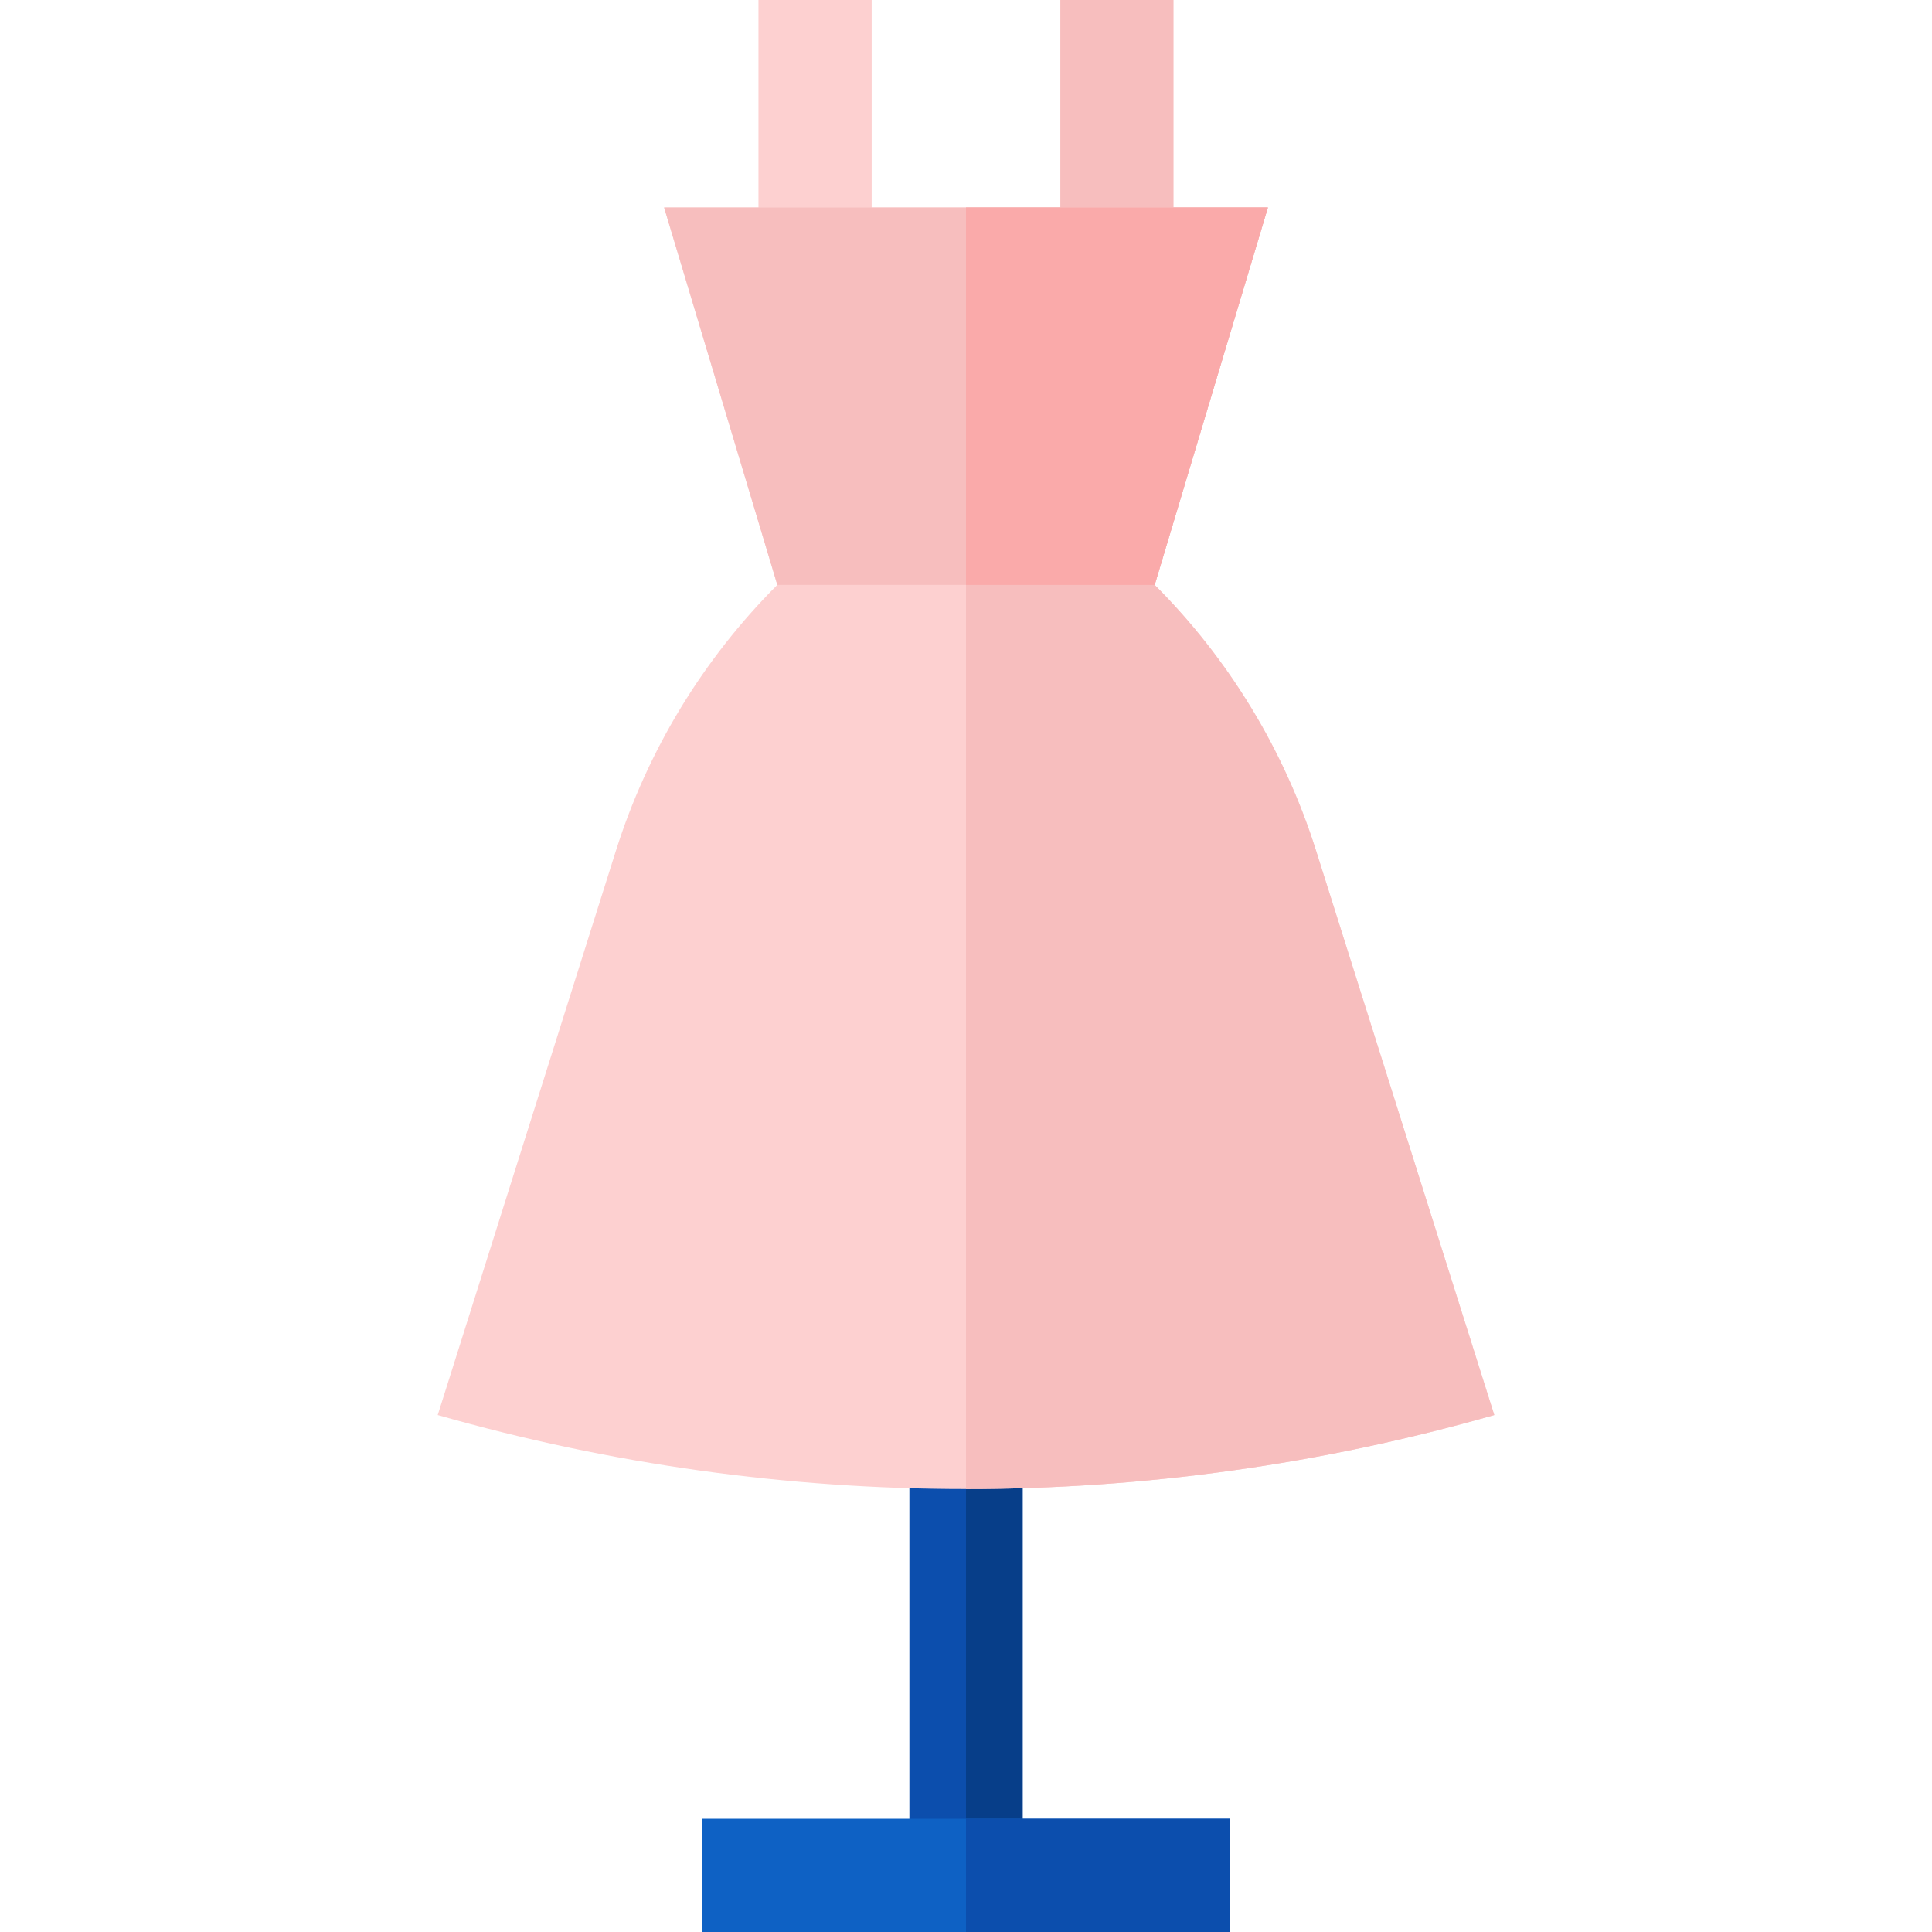 <?xml version="1.0" encoding="iso-8859-1"?>
<!-- Generator: Adobe Illustrator 19.0.0, SVG Export Plug-In . SVG Version: 6.00 Build 0)  -->
<svg version="1.1" id="Capa_1" xmlns="http://www.w3.org/2000/svg" xmlns:xlink="http://www.w3.org/1999/xlink" x="0px" y="0px"
	 viewBox="0 0 512 512" style="enable-background:new 0 0 512 512;" xml:space="preserve">
<rect x="241" y="377" style="fill:#0C4EAD;" width="30" height="120"/>
<rect x="256" y="377" style="fill:#073E89;" width="15" height="120"/>
<rect x="201" style="fill:#FDD0D0;" width="30" height="75"/>
<rect x="281" style="fill:#F7BEBE;" width="30" height="75"/>
<path style="fill:#FDD0D0;" d="M348.776,225.457C340.382,198.877,325.71,174.71,306,155l0,0l30-100H176l30,100
	c-19.71,19.71-34.382,43.877-42.776,70.457L116,375l0,0c91.503,26.144,188.497,26.144,280,0l0,0L348.776,225.457z"/>
<g>
	<path style="fill:#F7BEBE;" d="M348.776,225.457C340.382,198.877,325.71,174.71,306,155l30-100h-80v339.607
		c47.124,0,94.249-6.536,140-19.607l0,0L348.776,225.457z"/>
	<polygon style="fill:#F7BEBE;" points="336,55 176,55 206,155 306,155 	"/>
</g>
<rect x="186" y="482" style="fill:#0E61C4;" width="140" height="30"/>
<polygon style="fill:#FAAAAA;" points="256,55 256,155 306,155 336,55 "/>
<rect x="256" y="482" style="fill:#0C4EAD;" width="70" height="30"/>
<g>
</g>
<g>
</g>
<g>
</g>
<g>
</g>
<g>
</g>
<g>
</g>
<g>
</g>
<g>
</g>
<g>
</g>
<g>
</g>
<g>
</g>
<g>
</g>
<g>
</g>
<g>
</g>
<g>
</g>
</svg>
